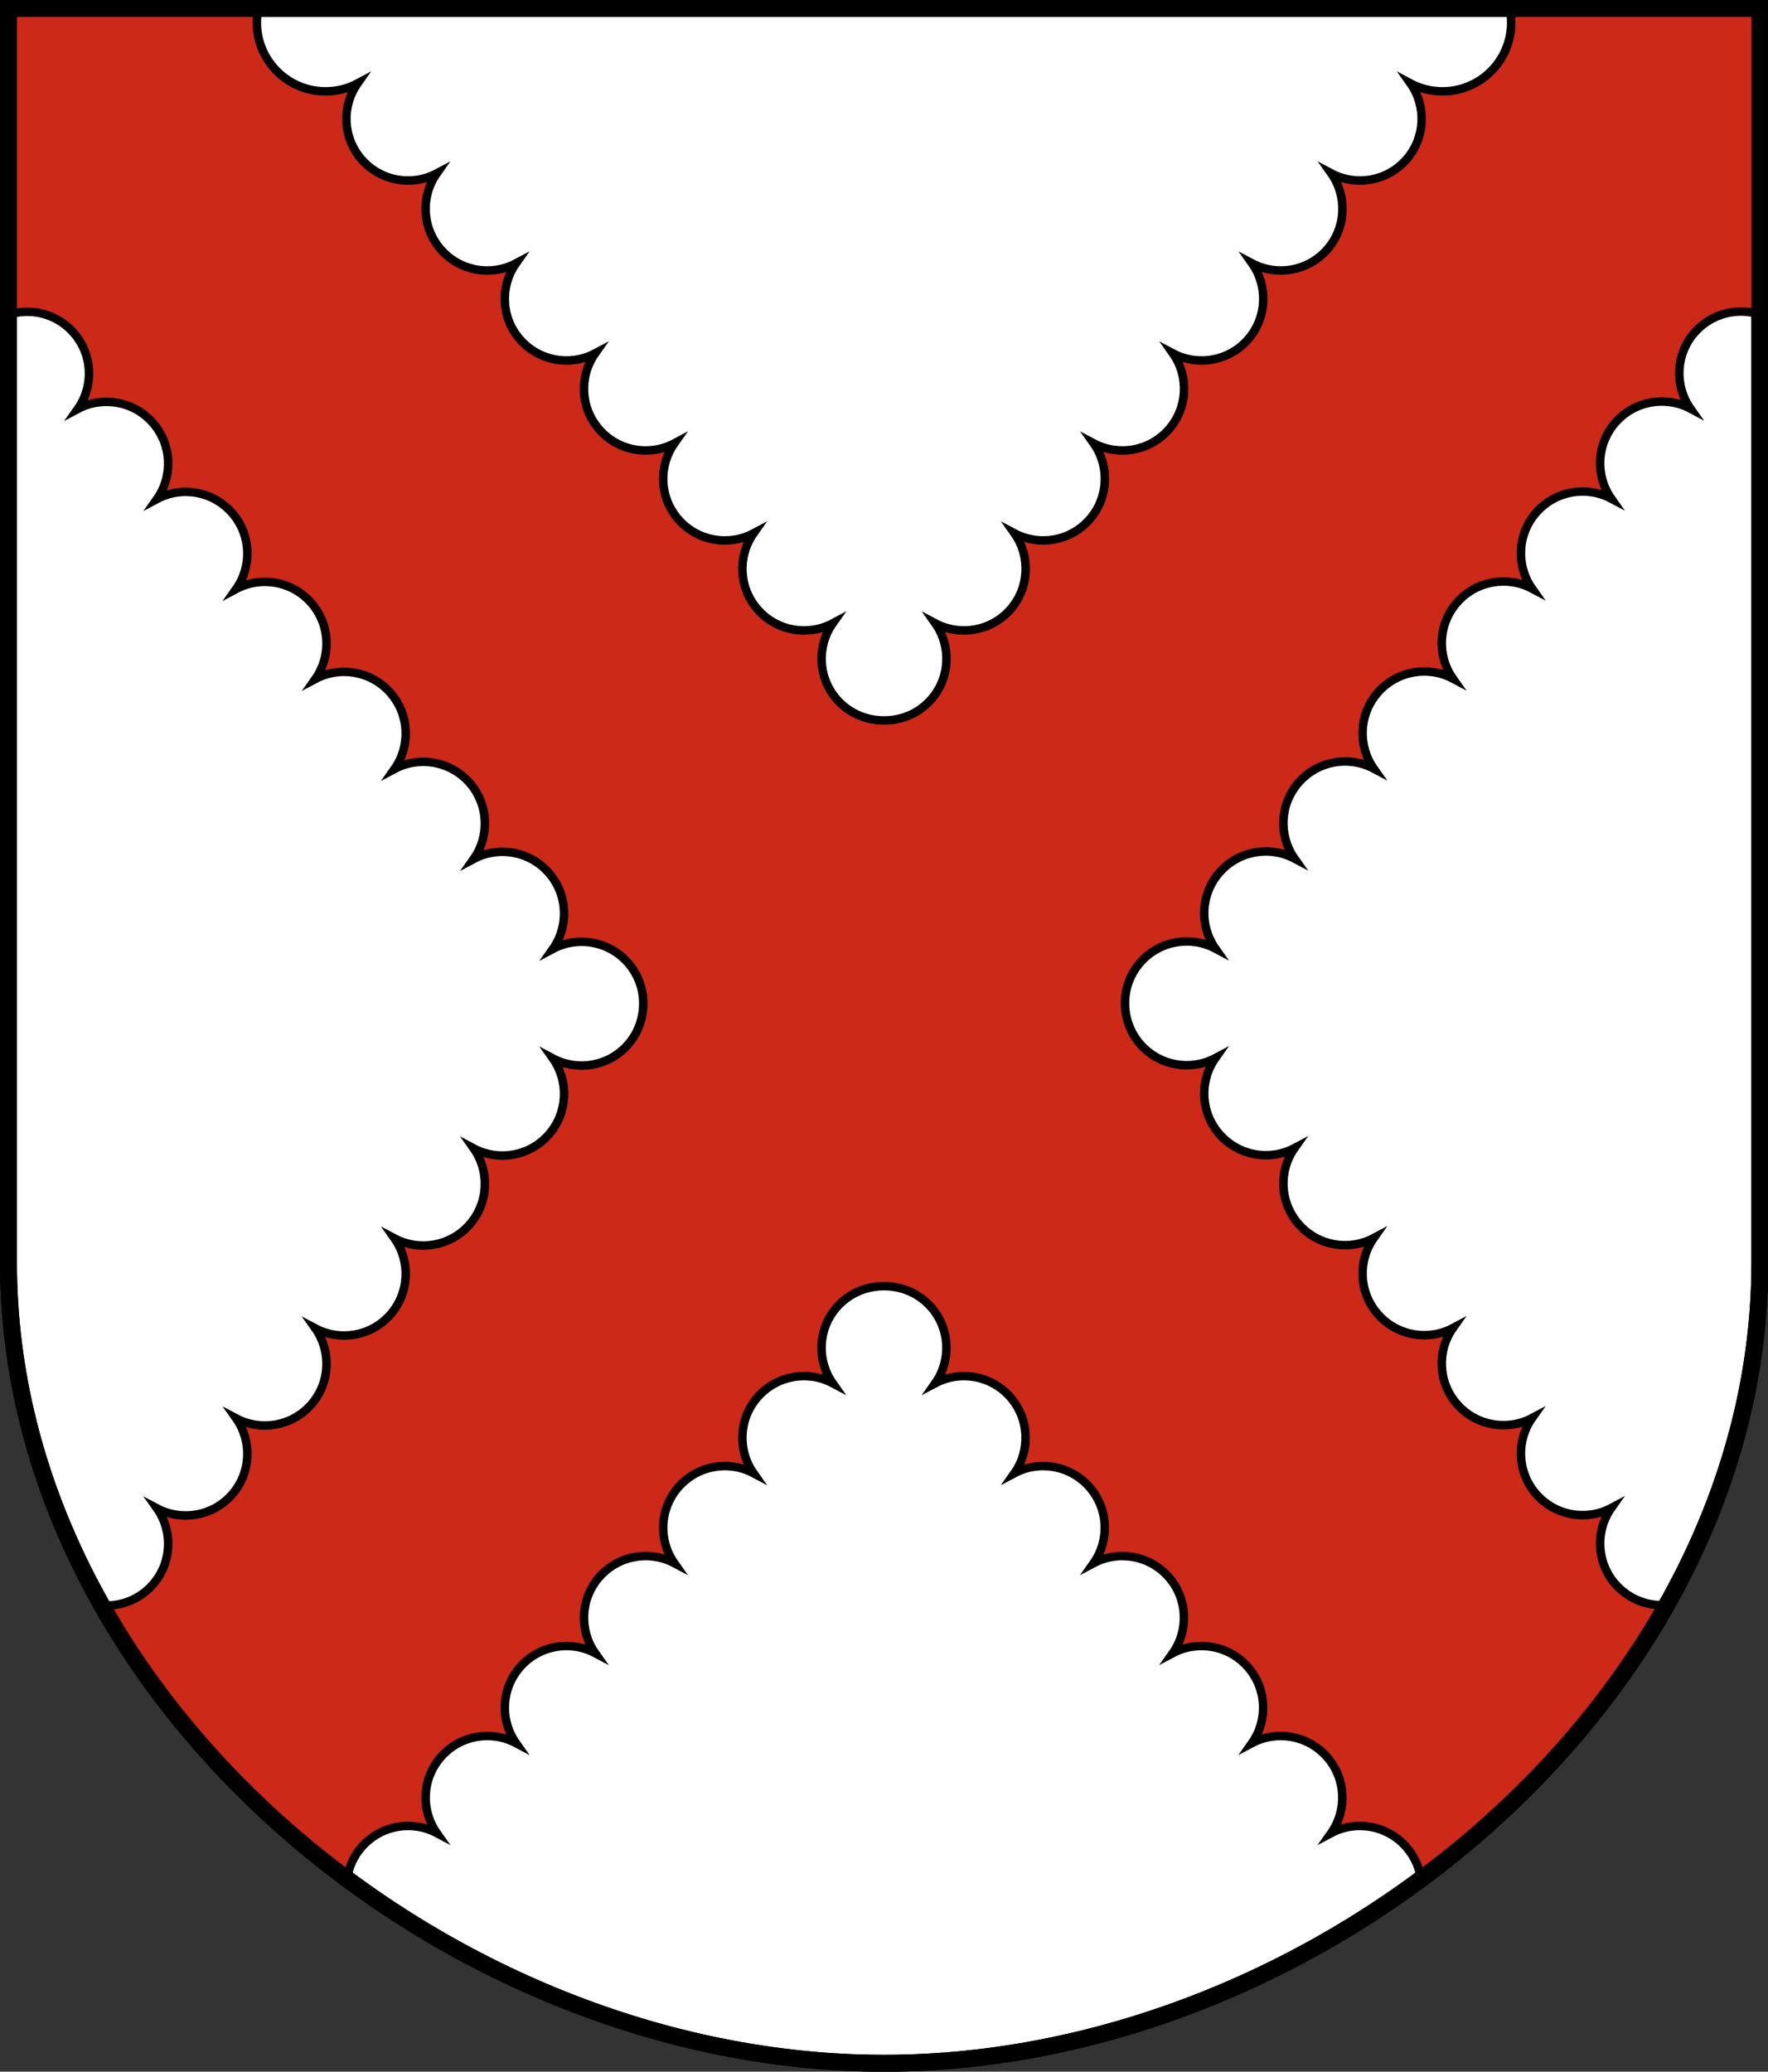 <?xml version="1.0" encoding="UTF-8" standalone="no"?>
<!-- Created with Inkscape (http://www.inkscape.org/) -->

<svg
   xmlns:dc="http://purl.org/dc/elements/1.1/"
   xmlns:cc="http://creativecommons.org/ns#"
   xmlns:rdf="http://www.w3.org/1999/02/22-rdf-syntax-ns#"
   xmlns:svg="http://www.w3.org/2000/svg"
   xmlns="http://www.w3.org/2000/svg"
   xmlns:sodipodi="http://sodipodi.sourceforge.net/DTD/sodipodi-0.dtd"
   xmlns:inkscape="http://www.inkscape.org/namespaces/inkscape"
   version="1.0"
   width="208.86"
   height="244.66"
   id="svg2780"
   inkscape:version="0.92.5 (2060ec1f9f, 2020-04-08)"
   sodipodi:docname="Lugnez-blazon.svg">
  <rect width="100%" height="100%" fill="#333333" stroke="none"/>
  <sodipodi:namedview
     pagecolor="#ffffff"
     bordercolor="#666666"
     borderopacity="1"
     objecttolerance="10"
     gridtolerance="10"
     guidetolerance="10"
     inkscape:pageopacity="0"
     inkscape:pageshadow="2"
     inkscape:window-width="3287"
     inkscape:window-height="1417"
     id="namedview25"
     showgrid="false"
     inkscape:zoom="0.70710678"
     inkscape:cx="-156.71276"
     inkscape:cy="-10.508593"
     inkscape:window-x="-8"
     inkscape:window-y="-8"
     inkscape:window-maximized="1"
     inkscape:current-layer="svg2780"
     inkscape:measure-start="104.255,149.787"
     inkscape:measure-end="104.255,126.383"
     showguides="true"
     inkscape:object-paths="true"
     inkscape:snap-intersection-paths="true"
     inkscape:snap-object-midpoints="false"
     inkscape:lockguides="true" />
  <defs
     id="defs2782" />
  <path
     id="path4207-8-0"
     style="opacity:1;fill:none;fill-opacity:1;stroke:#00ff00;stroke-width:1.002;stroke-miterlimit:11;stroke-dasharray:none;stroke-dashoffset:4.58;stroke-opacity:0.549"
     d="m 99.566,169.925 c -0.896,3.766 -4.286,6.554 -8.326,6.554 -4.036,0 -7.426,-2.795 -8.327,-6.554 -0.896,3.766 -4.286,6.554 -8.326,6.554 -4.036,0 -7.426,-2.795 -8.327,-6.554 -0.896,3.766 -4.286,6.554 -8.326,6.554 -4.036,0 -7.426,-2.795 -8.327,-6.554"
     inkscape:connector-curvature="0"
     sodipodi:nodetypes="cscscsc" />
  <path
     id="path4207-8-0-8-2"
     style="opacity:1;fill:none;fill-opacity:1;stroke:#00ff00;stroke-width:1.002;stroke-miterlimit:11;stroke-dasharray:none;stroke-dashoffset:4.58;stroke-opacity:0.549"
     d="m 121.279,232.424 c -3.419,1.816 -7.751,1.114 -10.421,-1.919 -2.667,-3.029 -2.809,-7.421 -0.583,-10.581 -3.419,1.816 -7.751,1.114 -10.421,-1.919 -2.667,-3.029 -2.809,-7.421 -0.583,-10.581 -3.419,1.816 -7.751,1.114 -10.421,-1.919 -2.667,-3.029 -2.809,-7.421 -0.583,-10.581 -3.419,1.816 -7.751,1.114 -10.421,-1.919 -2.667,-3.029 -2.809,-7.421 -0.583,-10.581 -3.419,1.816 -7.751,1.114 -10.421,-1.919 -2.667,-3.029 -2.809,-7.421 -0.583,-10.581 -3.419,1.816 -7.751,1.114 -10.421,-1.919 -2.667,-3.029 -2.809,-7.421 -0.583,-10.581 -3.419,1.816 -7.751,1.114 -10.421,-1.919 -2.667,-3.029 -2.809,-7.421 -0.583,-10.581 -3.419,1.816 -7.751,1.114 -10.421,-1.919 -2.667,-3.029 -2.809,-7.421 -0.583,-10.581 -3.419,1.816 -7.751,1.114 -10.421,-1.919 -2.667,-3.029 -2.809,-7.421 -0.583,-10.581"
     inkscape:connector-curvature="0"
     sodipodi:nodetypes="ccccccccccccccccccc" />
  <path
     id="path4207-8-0-8-2-2-4-7"
     style="opacity:1;fill:#cc2918;fill-opacity:1;stroke:#000000;stroke-width:1.002;stroke-miterlimit:11;stroke-dasharray:none;stroke-dashoffset:4.58;stroke-opacity:1"
     d="m 10.103,185.978 c 2.453,0.645 5.17,-0.093 6.962,-2.129 2.158,-2.452 2.274,-6.007 0.472,-8.566 2.767,1.47 6.273,0.902 8.434,-1.553 2.158,-2.452 2.274,-6.007 0.472,-8.566 2.767,1.471 6.273,0.902 8.434,-1.553 2.158,-2.452 2.274,-6.007 0.472,-8.566 2.767,1.47 6.273,0.902 8.434,-1.553 2.158,-2.452 2.274,-6.007 0.472,-8.566 2.767,1.47 6.273,0.902 8.434,-1.553 2.158,-2.452 2.274,-6.007 0.472,-8.566 2.767,1.47 6.273,0.902 8.434,-1.553 2.158,-2.452 2.274,-6.007 0.472,-8.566 2.767,1.47 6.273,0.902 8.434,-1.553 1.16,-1.318 1.73,-2.981 1.729,-4.61 0.007,-1.638 -0.563,-3.273 -1.729,-4.599 -2.161,-2.455 -5.667,-3.024 -8.434,-1.553 1.802,-2.558 1.686,-6.113 -0.472,-8.566 -2.161,-2.455 -5.667,-3.024 -8.434,-1.553 1.802,-2.558 1.686,-6.113 -0.472,-8.566 -2.161,-2.455 -5.667,-3.024 -8.434,-1.553 1.802,-2.558 1.686,-6.113 -0.472,-8.566 -2.161,-2.455 -5.667,-3.024 -8.434,-1.553 1.802,-2.558 1.686,-6.113 -0.472,-8.566 -2.161,-2.455 -5.667,-3.024 -8.434,-1.553 1.802,-2.558 1.686,-6.113 -0.472,-8.566 -2.161,-2.455 -5.667,-3.024 -8.434,-1.553 1.802,-2.558 1.686,-6.113 -0.472,-8.566 -2.161,-2.455 -5.667,-3.024 -8.434,-1.553 1.802,-2.558 1.686,-6.113 -0.472,-8.566 -1.824,-2.073 -4.607,-2.801 -7.095,-2.093 L 0.994,1 33.971,1.217 c -0.337,2.185 0.263,4.499 1.837,6.287 2.408,2.735 6.317,3.369 9.401,1.731 -1.803,2.558 -1.687,6.113 0.472,8.565 2.162,2.455 5.669,3.024 8.437,1.553 -1.803,2.558 -1.687,6.113 0.472,8.565 2.162,2.455 5.669,3.024 8.437,1.553 -1.803,2.558 -1.687,6.113 0.472,8.565 2.162,2.455 5.669,3.024 8.437,1.553 -1.803,2.558 -1.687,6.113 0.472,8.565 2.162,2.455 5.669,3.024 8.437,1.553 -1.803,2.558 -1.687,6.113 0.472,8.565 2.162,2.455 5.669,3.024 8.437,1.553 -1.803,2.558 -1.687,6.113 0.472,8.565 2.162,2.455 5.669,3.024 8.437,1.553 -1.803,2.558 -1.687,6.113 0.472,8.565 1.391,1.58 3.34,2.354 5.291,2.355 1.974,0.001 3.907,-0.773 5.3,-2.355 2.159,-2.452 2.275,-6.007 0.472,-8.565 2.768,1.47 6.276,0.902 8.437,-1.553 2.159,-2.452 2.275,-6.007 0.472,-8.565 2.768,1.47 6.276,0.902 8.437,-1.553 2.159,-2.452 2.275,-6.007 0.472,-8.565 2.768,1.47 6.276,0.902 8.437,-1.553 2.159,-2.452 2.275,-6.007 0.472,-8.565 2.768,1.47 6.276,0.902 8.437,-1.553 2.159,-2.452 2.275,-6.007 0.472,-8.565 2.768,1.47 6.276,0.902 8.437,-1.553 2.159,-2.452 2.275,-6.007 0.472,-8.565 2.768,1.47 6.276,0.902 8.437,-1.553 2.159,-2.452 2.275,-6.007 0.472,-8.565 3.084,1.638 6.993,1.005 9.401,-1.731 1.617,-1.837 2.206,-4.23 1.807,-6.467 l 33.003,-0.037 0.036,39.988 c -2.502,-0.745 -5.325,-0.023 -7.168,2.071 -2.158,2.452 -2.274,6.007 -0.472,8.566 -2.767,-1.47 -6.273,-0.902 -8.434,1.553 -2.158,2.452 -2.274,6.007 -0.472,8.566 -2.767,-1.47 -6.273,-0.902 -8.434,1.553 -2.158,2.452 -2.274,6.007 -0.472,8.566 -2.767,-1.471 -6.273,-0.902 -8.434,1.553 -2.158,2.452 -2.274,6.007 -0.472,8.566 -2.767,-1.47 -6.273,-0.902 -8.434,1.553 -2.158,2.452 -2.274,6.007 -0.472,8.566 -2.767,-1.47 -6.273,-0.902 -8.434,1.553 -2.158,2.452 -2.274,6.007 -0.472,8.566 -2.767,-1.47 -6.273,-0.902 -8.434,1.553 -2.158,2.452 -2.274,6.007 -0.472,8.566 -2.767,-1.47 -6.273,-0.902 -8.434,1.553 -1.166,1.325 -1.737,2.96 -1.729,4.599 -7.3e-4,1.629 0.569,3.292 1.729,4.61 2.161,2.455 5.667,3.024 8.434,1.553 -1.802,2.558 -1.686,6.113 0.472,8.566 2.161,2.455 5.667,3.024 8.434,1.553 -1.802,2.558 -1.686,6.113 0.472,8.566 2.161,2.455 5.667,3.024 8.434,1.553 -1.802,2.558 -1.686,6.113 0.472,8.566 2.161,2.455 5.667,3.024 8.434,1.553 -1.802,2.558 -1.686,6.113 0.472,8.566 2.161,2.455 5.667,3.024 8.434,1.553 -1.802,2.558 -1.686,6.113 0.472,8.566 2.161,2.455 5.667,3.024 8.434,1.553 -1.802,2.558 -1.686,6.113 0.472,8.566 1.784,2.027 4.485,2.768 6.93,2.137 -8.363,15.451 -19.35,28.44 -33.881,38.124 0.089,-1.723 -0.476,-3.503 -1.721,-4.917 -2.161,-2.454 -5.667,-3.022 -8.434,-1.553 1.802,-2.557 1.687,-6.11 -0.472,-8.561 -2.161,-2.454 -5.667,-3.022 -8.434,-1.553 1.802,-2.557 1.687,-6.11 -0.472,-8.561 -2.161,-2.454 -5.667,-3.022 -8.434,-1.553 1.802,-2.557 1.687,-6.11 -0.472,-8.561 -2.161,-2.454 -5.667,-3.022 -8.434,-1.553 1.802,-2.557 1.687,-6.11 -0.472,-8.561 -2.161,-2.454 -5.667,-3.022 -8.434,-1.553 1.802,-2.557 1.687,-6.11 -0.472,-8.561 -2.161,-2.454 -5.667,-3.022 -8.434,-1.553 1.802,-2.557 1.687,-6.11 -0.472,-8.561 -1.393,-1.582 -3.325,-2.355 -5.298,-2.354 -1.95,9.1e-4 -3.898,0.775 -5.289,2.354 -2.158,2.451 -2.274,6.004 -0.472,8.561 -2.767,-1.47 -6.273,-0.901 -8.434,1.553 -2.158,2.451 -2.274,6.004 -0.472,8.561 -2.767,-1.47 -6.273,-0.901 -8.434,1.553 -2.158,2.451 -2.274,6.004 -0.472,8.561 -2.767,-1.47 -6.273,-0.901 -8.434,1.553 -2.158,2.451 -2.274,6.004 -0.472,8.561 -2.767,-1.47 -6.273,-0.901 -8.434,1.553 -2.158,2.451 -2.274,6.004 -0.472,8.561 -2.767,-1.47 -6.273,-0.901 -8.434,1.553 -2.158,2.451 -2.274,6.004 -0.472,8.561 -2.767,-1.47 -6.273,-0.901 -8.434,1.553 -1.248,1.417 -1.813,3.202 -1.719,4.95 -17.024,-11.958 -26.825,-24.864 -33.873,-38.132 z"
     inkscape:connector-curvature="0"
     sodipodi:nodetypes="cccscccccccccccccccccccccccscccccccccccccccccccccccccccscscccccccccccccccscscccccccccscccsccccccccccccccscccccccccccccccccccccc" />
  <path
     id="path4212-6"
     style="fill:#ffffff;fill-opacity:1;fill-rule:evenodd;stroke:#000000;stroke-width:2;stroke-linecap:butt;stroke-miterlimit:4;stroke-dashoffset:0;stroke-opacity:1;stroke-dasharray:none"
     d="M 1,149.104 V 1 H 207.9 V 149.104 c 0,51.445 -51.754,94.568 -103.469,94.568 -51.715,0 -103.43,-43.123 -103.43,-94.568 z"
     inkscape:connector-curvature="0"
     sodipodi:nodetypes="sccscs" />
  <path
     id="path4207-8-0-8-2-2-4"
     style="opacity:1;fill:#cc2918;fill-opacity:1;stroke:#000000;stroke-width:1.002;stroke-miterlimit:11;stroke-dasharray:none;stroke-dashoffset:4.58;stroke-opacity:1"
     d="m 11.939,189.579 c 2.229,0.198 4.518,-0.636 6.111,-2.446 2.267,-2.575 2.388,-6.309 0.495,-8.996 2.906,1.544 6.589,0.947 8.859,-1.631 2.267,-2.575 2.388,-6.309 0.495,-8.996 2.906,1.544 6.589,0.947 8.859,-1.631 2.267,-2.575 2.388,-6.309 0.495,-8.996 2.906,1.544 6.589,0.947 8.859,-1.631 2.267,-2.575 2.388,-6.309 0.495,-8.996 2.906,1.544 6.589,0.947 8.859,-1.631 2.267,-2.575 2.388,-6.309 0.495,-8.996 2.906,1.544 6.589,0.947 8.859,-1.631 2.267,-2.575 2.388,-6.309 0.495,-8.996 2.906,1.544 6.589,0.947 8.859,-1.631 1.218,-1.384 1.817,-3.131 1.816,-4.842 0.008,-1.721 -0.591,-3.438 -1.816,-4.83 -2.27,-2.579 -5.953,-3.176 -8.859,-1.631 1.893,-2.687 1.772,-6.421 -0.495,-8.996 -2.27,-2.579 -5.953,-3.176 -8.859,-1.631 1.893,-2.687 1.772,-6.421 -0.495,-8.996 -2.27,-2.579 -5.953,-3.176 -8.859,-1.631 1.893,-2.687 1.772,-6.421 -0.495,-8.996 -2.27,-2.579 -5.953,-3.176 -8.859,-1.631 1.893,-2.687 1.772,-6.421 -0.495,-8.996 -2.27,-2.579 -5.953,-3.176 -8.859,-1.631 1.893,-2.687 1.772,-6.421 -0.495,-8.996 -2.27,-2.579 -5.953,-3.176 -8.859,-1.631 1.893,-2.687 1.772,-6.421 -0.495,-8.996 C 15.781,47.349 12.098,46.752 9.191,48.296 11.084,45.609 10.963,41.875 8.696,39.3 6.685,37.015 3.564,36.286 0.929,37.2 L 1,1 30.514,1.011 c -0.503,2.415 0.099,5.03 1.853,7.022 2.529,2.873 6.634,3.539 9.873,1.818 -1.893,2.687 -1.772,6.421 0.495,8.996 2.27,2.579 5.954,3.176 8.861,1.631 -1.893,2.687 -1.772,6.421 0.495,8.996 2.27,2.579 5.954,3.176 8.861,1.631 -1.893,2.687 -1.772,6.421 0.495,8.996 2.27,2.579 5.954,3.176 8.861,1.631 -1.893,2.687 -1.772,6.421 0.495,8.996 2.27,2.579 5.954,3.176 8.861,1.631 -1.893,2.687 -1.772,6.421 0.495,8.996 2.27,2.579 5.954,3.176 8.861,1.631 -1.893,2.687 -1.772,6.421 0.495,8.996 2.27,2.579 5.954,3.176 8.861,1.631 -1.893,2.687 -1.772,6.421 0.495,8.996 1.461,1.66 3.508,2.473 5.557,2.474 2.073,0.001 4.103,-0.811 5.566,-2.474 2.267,-2.575 2.389,-6.309 0.495,-8.996 2.907,1.544 6.591,0.947 8.861,-1.631 2.267,-2.575 2.389,-6.309 0.495,-8.996 2.907,1.544 6.591,0.947 8.861,-1.631 2.267,-2.575 2.389,-6.309 0.495,-8.996 2.907,1.544 6.591,0.947 8.861,-1.631 2.267,-2.575 2.389,-6.309 0.495,-8.996 2.907,1.544 6.591,0.947 8.861,-1.631 2.267,-2.575 2.389,-6.309 0.495,-8.996 2.907,1.544 6.591,0.947 8.861,-1.631 2.267,-2.575 2.389,-6.309 0.495,-8.996 2.907,1.544 6.591,0.947 8.861,-1.631 2.267,-2.575 2.389,-6.309 0.495,-8.996 3.239,1.721 7.344,1.055 9.873,-1.818 1.701,-1.932 2.318,-4.448 1.896,-6.8 l 29.498,-0.232 0.059,36.161 c -2.687,-0.894 -5.764,-0.156 -7.754,2.105 -2.267,2.575 -2.388,6.309 -0.495,8.996 -2.906,-1.544 -6.589,-0.947 -8.859,1.631 -2.267,2.575 -2.388,6.309 -0.495,8.996 -2.906,-1.544 -6.589,-0.947 -8.859,1.631 -2.267,2.575 -2.388,6.309 -0.495,8.996 -2.906,-1.544 -6.589,-0.947 -8.859,1.631 -2.267,2.575 -2.388,6.309 -0.495,8.996 -2.906,-1.544 -6.589,-0.947 -8.859,1.631 -2.267,2.575 -2.388,6.309 -0.495,8.996 -2.906,-1.544 -6.589,-0.947 -8.859,1.631 -2.267,2.575 -2.388,6.309 -0.495,8.996 -2.906,-1.544 -6.589,-0.947 -8.859,1.631 -2.267,2.575 -2.388,6.309 -0.495,8.996 -2.906,-1.544 -6.589,-0.947 -8.859,1.631 -1.225,1.392 -1.824,3.109 -1.816,4.83 -7.7e-4,1.711 0.598,3.458 1.816,4.842 2.27,2.579 5.953,3.176 8.859,1.631 -1.893,2.687 -1.772,6.421 0.495,8.996 2.27,2.579 5.953,3.176 8.859,1.631 -1.893,2.687 -1.772,6.421 0.495,8.996 2.27,2.579 5.953,3.176 8.859,1.631 -1.893,2.687 -1.772,6.421 0.495,8.996 2.27,2.579 5.953,3.176 8.859,1.631 -1.893,2.687 -1.772,6.421 0.495,8.996 2.27,2.579 5.953,3.176 8.859,1.631 -1.893,2.687 -1.772,6.421 0.495,8.996 2.27,2.579 5.953,3.176 8.859,1.631 -1.893,2.687 -1.772,6.421 0.495,8.996 1.59,1.807 3.875,2.641 6.1,2.447 -8.379,14.229 -18.3,24.427 -29.073,32.468 -0.15,-1.333 -0.736,-2.729 -1.758,-3.89 -2.27,-2.578 -5.953,-3.175 -8.859,-1.631 1.893,-2.686 1.772,-6.419 -0.495,-8.994 -2.27,-2.578 -5.953,-3.175 -8.859,-1.631 1.893,-2.686 1.772,-6.419 -0.495,-8.994 -2.27,-2.578 -5.953,-3.175 -8.859,-1.631 1.893,-2.686 1.772,-6.419 -0.495,-8.994 -2.27,-2.578 -5.953,-3.175 -8.859,-1.631 1.893,-2.686 1.772,-6.419 -0.495,-8.994 -2.27,-2.578 -5.953,-3.175 -8.859,-1.631 1.893,-2.686 1.772,-6.419 -0.495,-8.994 -2.27,-2.578 -5.953,-3.175 -8.859,-1.631 1.893,-2.686 1.772,-6.419 -0.495,-8.994 -1.463,-1.662 -3.493,-2.474 -5.565,-2.473 -2.048,9.5e-4 -4.095,0.814 -5.556,2.473 -2.267,2.575 -2.388,6.308 -0.495,8.994 -2.906,-1.544 -6.59,-0.947 -8.859,1.631 -2.267,2.575 -2.388,6.308 -0.495,8.994 -2.906,-1.544 -6.59,-0.947 -8.859,1.631 -2.267,2.575 -2.388,6.308 -0.495,8.994 -2.906,-1.544 -6.59,-0.947 -8.859,1.631 -2.267,2.575 -2.388,6.308 -0.495,8.994 -2.906,-1.544 -6.59,-0.947 -8.859,1.631 -2.267,2.575 -2.388,6.308 -0.495,8.994 -2.906,-1.544 -6.59,-0.947 -8.859,1.631 -2.267,2.575 -2.388,6.308 -0.495,8.994 -2.906,-1.544 -6.59,-0.947 -8.859,1.631 -0.955,1.085 -1.529,2.375 -1.732,3.705 -10.711,-7.51 -20.462,-18.067 -29.069,-32.251 z"
     inkscape:connector-curvature="0"
     sodipodi:nodetypes="cscccscccccccccscccccccccccscccccccccccccccccccscccccccscscccccccccccccccccscccccccccccccccccccsccccccccccccccccccccccccccccccc" />
  <path
     id="path4212-6-1"
     style="fill:none;fill-opacity:1;fill-rule:evenodd;stroke:#000000;stroke-width:2;stroke-linecap:butt;stroke-miterlimit:4;stroke-dasharray:none;stroke-dashoffset:0;stroke-opacity:1"
     d="M 1,149.104 V 1 H 207.9 V 149.104 c 0,51.445 -51.754,94.568 -103.469,94.568 -51.715,0 -103.43,-43.123 -103.43,-94.568 z"
     inkscape:connector-curvature="0"
     sodipodi:nodetypes="sccscs" />
</svg>
